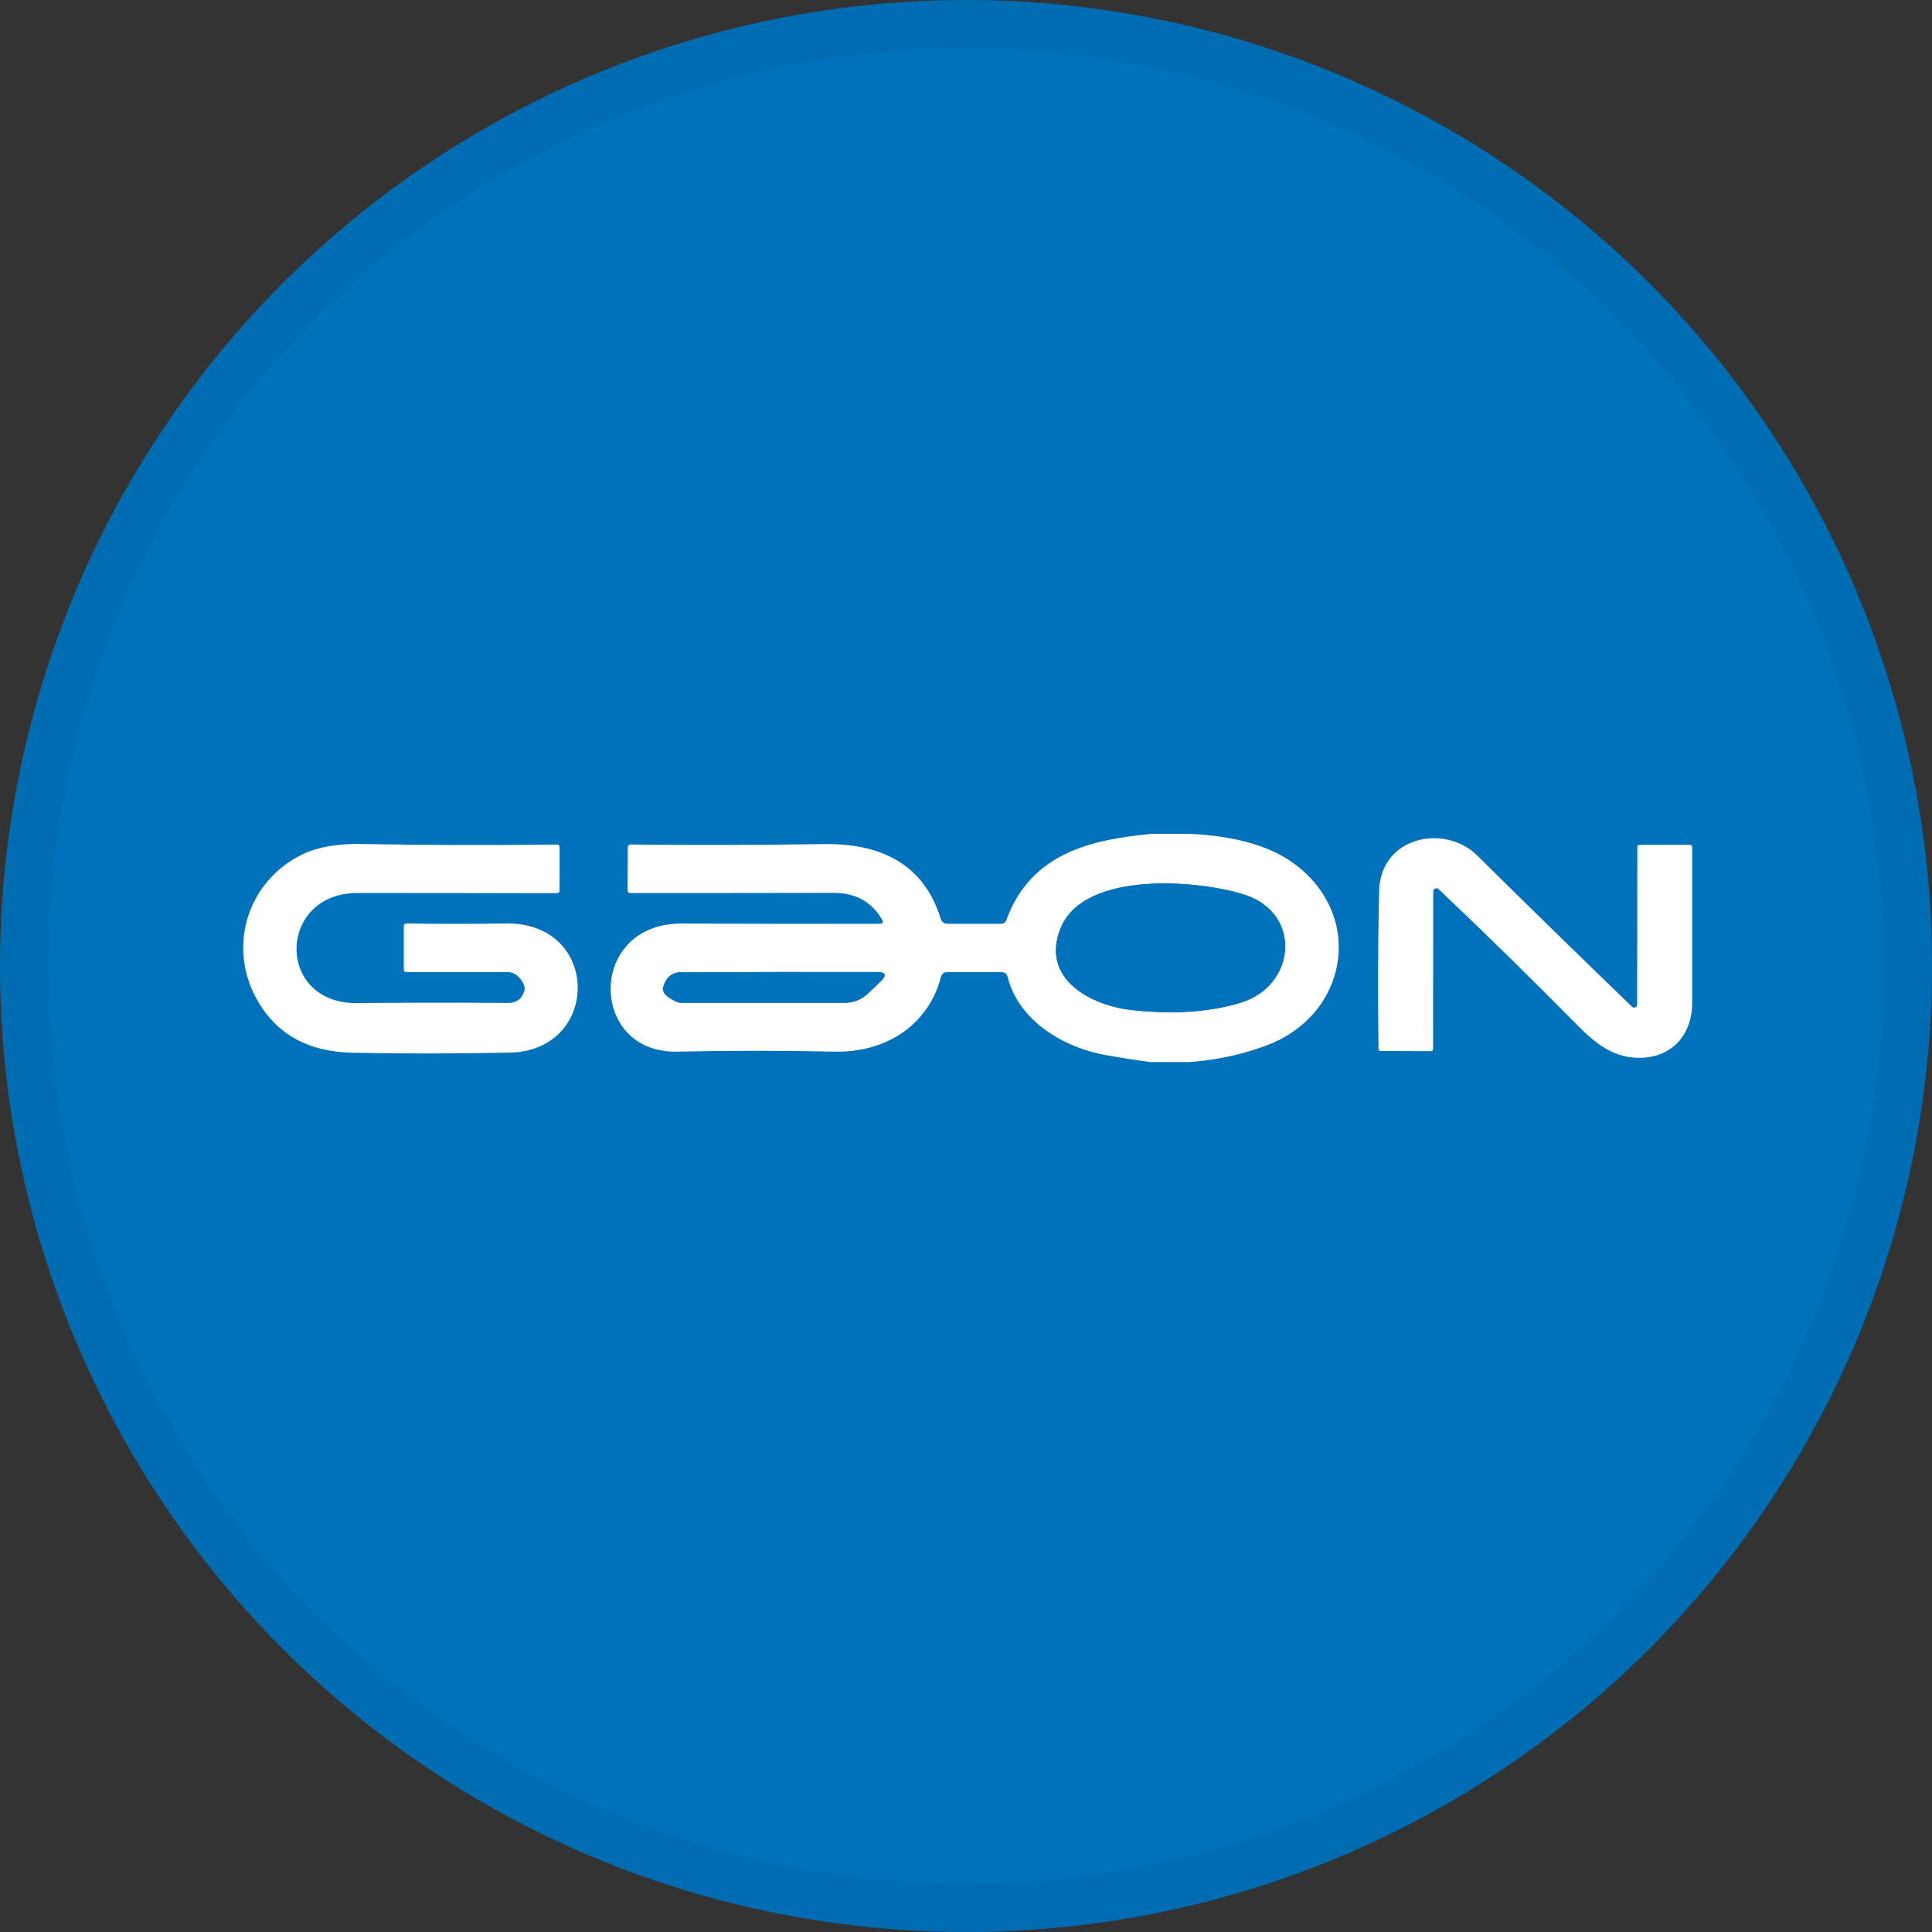 <svg width="40" height="40" viewBox="0 0 40 40" fill="none" xmlns="http://www.w3.org/2000/svg">
<rect x="0" y="0" width="40" height="40" fill="#333333" stroke="none"/>
<circle cx="20" cy="20" r="20" fill="#0072BC"/>
<path d="M23.857 17.263H24.624C25.568 17.308 26.288 17.512 26.784 17.874C28.27 18.961 27.911 21.02 26.211 21.649C25.708 21.836 25.179 21.949 24.623 21.989H23.812C23.504 21.947 23.201 21.899 22.903 21.847C22.025 21.693 21.091 21.137 20.862 20.228C20.845 20.16 20.801 20.126 20.731 20.126H19.622C19.545 20.125 19.496 20.162 19.477 20.239C19.224 21.215 18.345 21.796 17.289 21.773C16.177 21.75 15.088 21.75 14.021 21.773C12.183 21.813 12.15 19.11 14.121 19.121C15.603 19.128 16.965 19.13 18.206 19.126C18.278 19.126 18.296 19.095 18.259 19.034C18.044 18.669 17.712 18.486 17.265 18.486C15.841 18.489 14.434 18.49 13.045 18.49C13.031 18.49 13.018 18.485 13.009 18.476C12.999 18.466 12.994 18.454 12.994 18.441L12.997 17.541C12.997 17.534 12.999 17.526 13.002 17.519C13.005 17.512 13.009 17.506 13.014 17.501C13.019 17.495 13.025 17.491 13.032 17.489C13.039 17.486 13.046 17.485 13.054 17.485C14.477 17.498 15.814 17.495 17.063 17.476C18.225 17.458 19.124 17.883 19.475 19.017C19.498 19.09 19.547 19.126 19.622 19.126H20.717C20.777 19.126 20.818 19.098 20.838 19.041C21.338 17.681 22.551 17.383 23.857 17.263ZM25.784 18.53C24.884 18.23 22.436 17.996 21.953 19.232C21.551 20.257 22.565 20.818 23.441 20.913C24.294 21.005 25.041 20.955 25.68 20.762C26.831 20.417 26.964 18.921 25.784 18.53ZM18.232 20.319C18.365 20.19 18.34 20.126 18.156 20.126C16.812 20.123 15.457 20.125 14.091 20.131C13.911 20.133 13.791 20.234 13.732 20.437C13.701 20.542 13.792 20.643 14.004 20.74C14.037 20.755 14.072 20.762 14.108 20.762H17.49C17.671 20.762 17.845 20.692 17.974 20.566L18.232 20.319Z" fill="white"/>
<path d="M33.895 20.8L33.899 17.536C33.899 17.507 33.913 17.492 33.942 17.492L34.977 17.49C35.015 17.49 35.035 17.509 35.035 17.547C35.034 18.597 35.034 19.669 35.035 20.76C35.035 21.469 34.557 21.956 33.819 21.896C33.368 21.86 33.017 21.587 32.708 21.275C31.742 20.296 30.768 19.34 29.784 18.408C29.774 18.399 29.763 18.393 29.75 18.391C29.738 18.389 29.724 18.39 29.713 18.395C29.701 18.4 29.691 18.409 29.684 18.419C29.677 18.43 29.673 18.443 29.673 18.456L29.671 21.718C29.671 21.73 29.666 21.742 29.657 21.75C29.648 21.759 29.636 21.764 29.624 21.764L28.586 21.76C28.574 21.76 28.562 21.755 28.554 21.747C28.545 21.738 28.541 21.727 28.541 21.715C28.525 20.571 28.529 19.483 28.553 18.452C28.579 17.309 29.918 17.054 30.582 17.71C31.627 18.745 32.697 19.79 33.792 20.846C33.8 20.854 33.811 20.859 33.823 20.861C33.835 20.863 33.847 20.862 33.858 20.857C33.869 20.852 33.879 20.844 33.885 20.834C33.892 20.824 33.895 20.812 33.895 20.8Z" fill="white"/>
<path d="M10.741 20.23C10.711 20.197 10.675 20.171 10.635 20.153C10.595 20.135 10.551 20.126 10.507 20.126H8.406C8.394 20.126 8.382 20.121 8.374 20.113C8.365 20.104 8.36 20.093 8.36 20.081V19.175C8.36 19.138 8.38 19.119 8.418 19.119C9.072 19.131 9.754 19.131 10.467 19.119C12.446 19.086 12.443 21.753 10.556 21.793C9.457 21.816 8.372 21.817 7.301 21.796C6.368 21.778 5.702 21.401 5.303 20.664C4.711 19.573 5.132 18.241 6.257 17.69C6.571 17.538 6.976 17.466 7.471 17.474C8.766 17.498 10.119 17.502 11.532 17.485C11.568 17.485 11.586 17.503 11.586 17.54L11.585 18.443C11.585 18.449 11.583 18.456 11.581 18.462C11.579 18.468 11.575 18.473 11.57 18.477C11.566 18.482 11.56 18.486 11.554 18.488C11.548 18.491 11.542 18.492 11.536 18.492C10.229 18.491 8.853 18.489 7.408 18.488C5.739 18.486 5.698 20.786 7.397 20.769C8.483 20.758 9.522 20.757 10.516 20.766C10.688 20.768 10.801 20.688 10.854 20.524C10.882 20.44 10.844 20.342 10.741 20.23Z" fill="white"/>
<path d="M25.783 18.53C26.963 18.921 26.83 20.417 25.68 20.762C25.04 20.955 24.294 21.005 23.441 20.913C22.564 20.818 21.55 20.257 21.952 19.232C22.435 17.996 24.884 18.23 25.783 18.53Z" fill="#0072BC"/>
<path d="M18.232 20.319L17.974 20.566C17.844 20.692 17.671 20.762 17.49 20.762H14.107C14.072 20.762 14.036 20.755 14.004 20.74C13.792 20.643 13.701 20.542 13.731 20.437C13.791 20.234 13.911 20.133 14.091 20.131C15.457 20.125 16.811 20.123 18.155 20.126C18.339 20.126 18.365 20.19 18.232 20.319Z" fill="#0072BC"/>
<circle cx="20" cy="20" r="19.5" stroke="black" stroke-opacity="0.05"/>
</svg>
